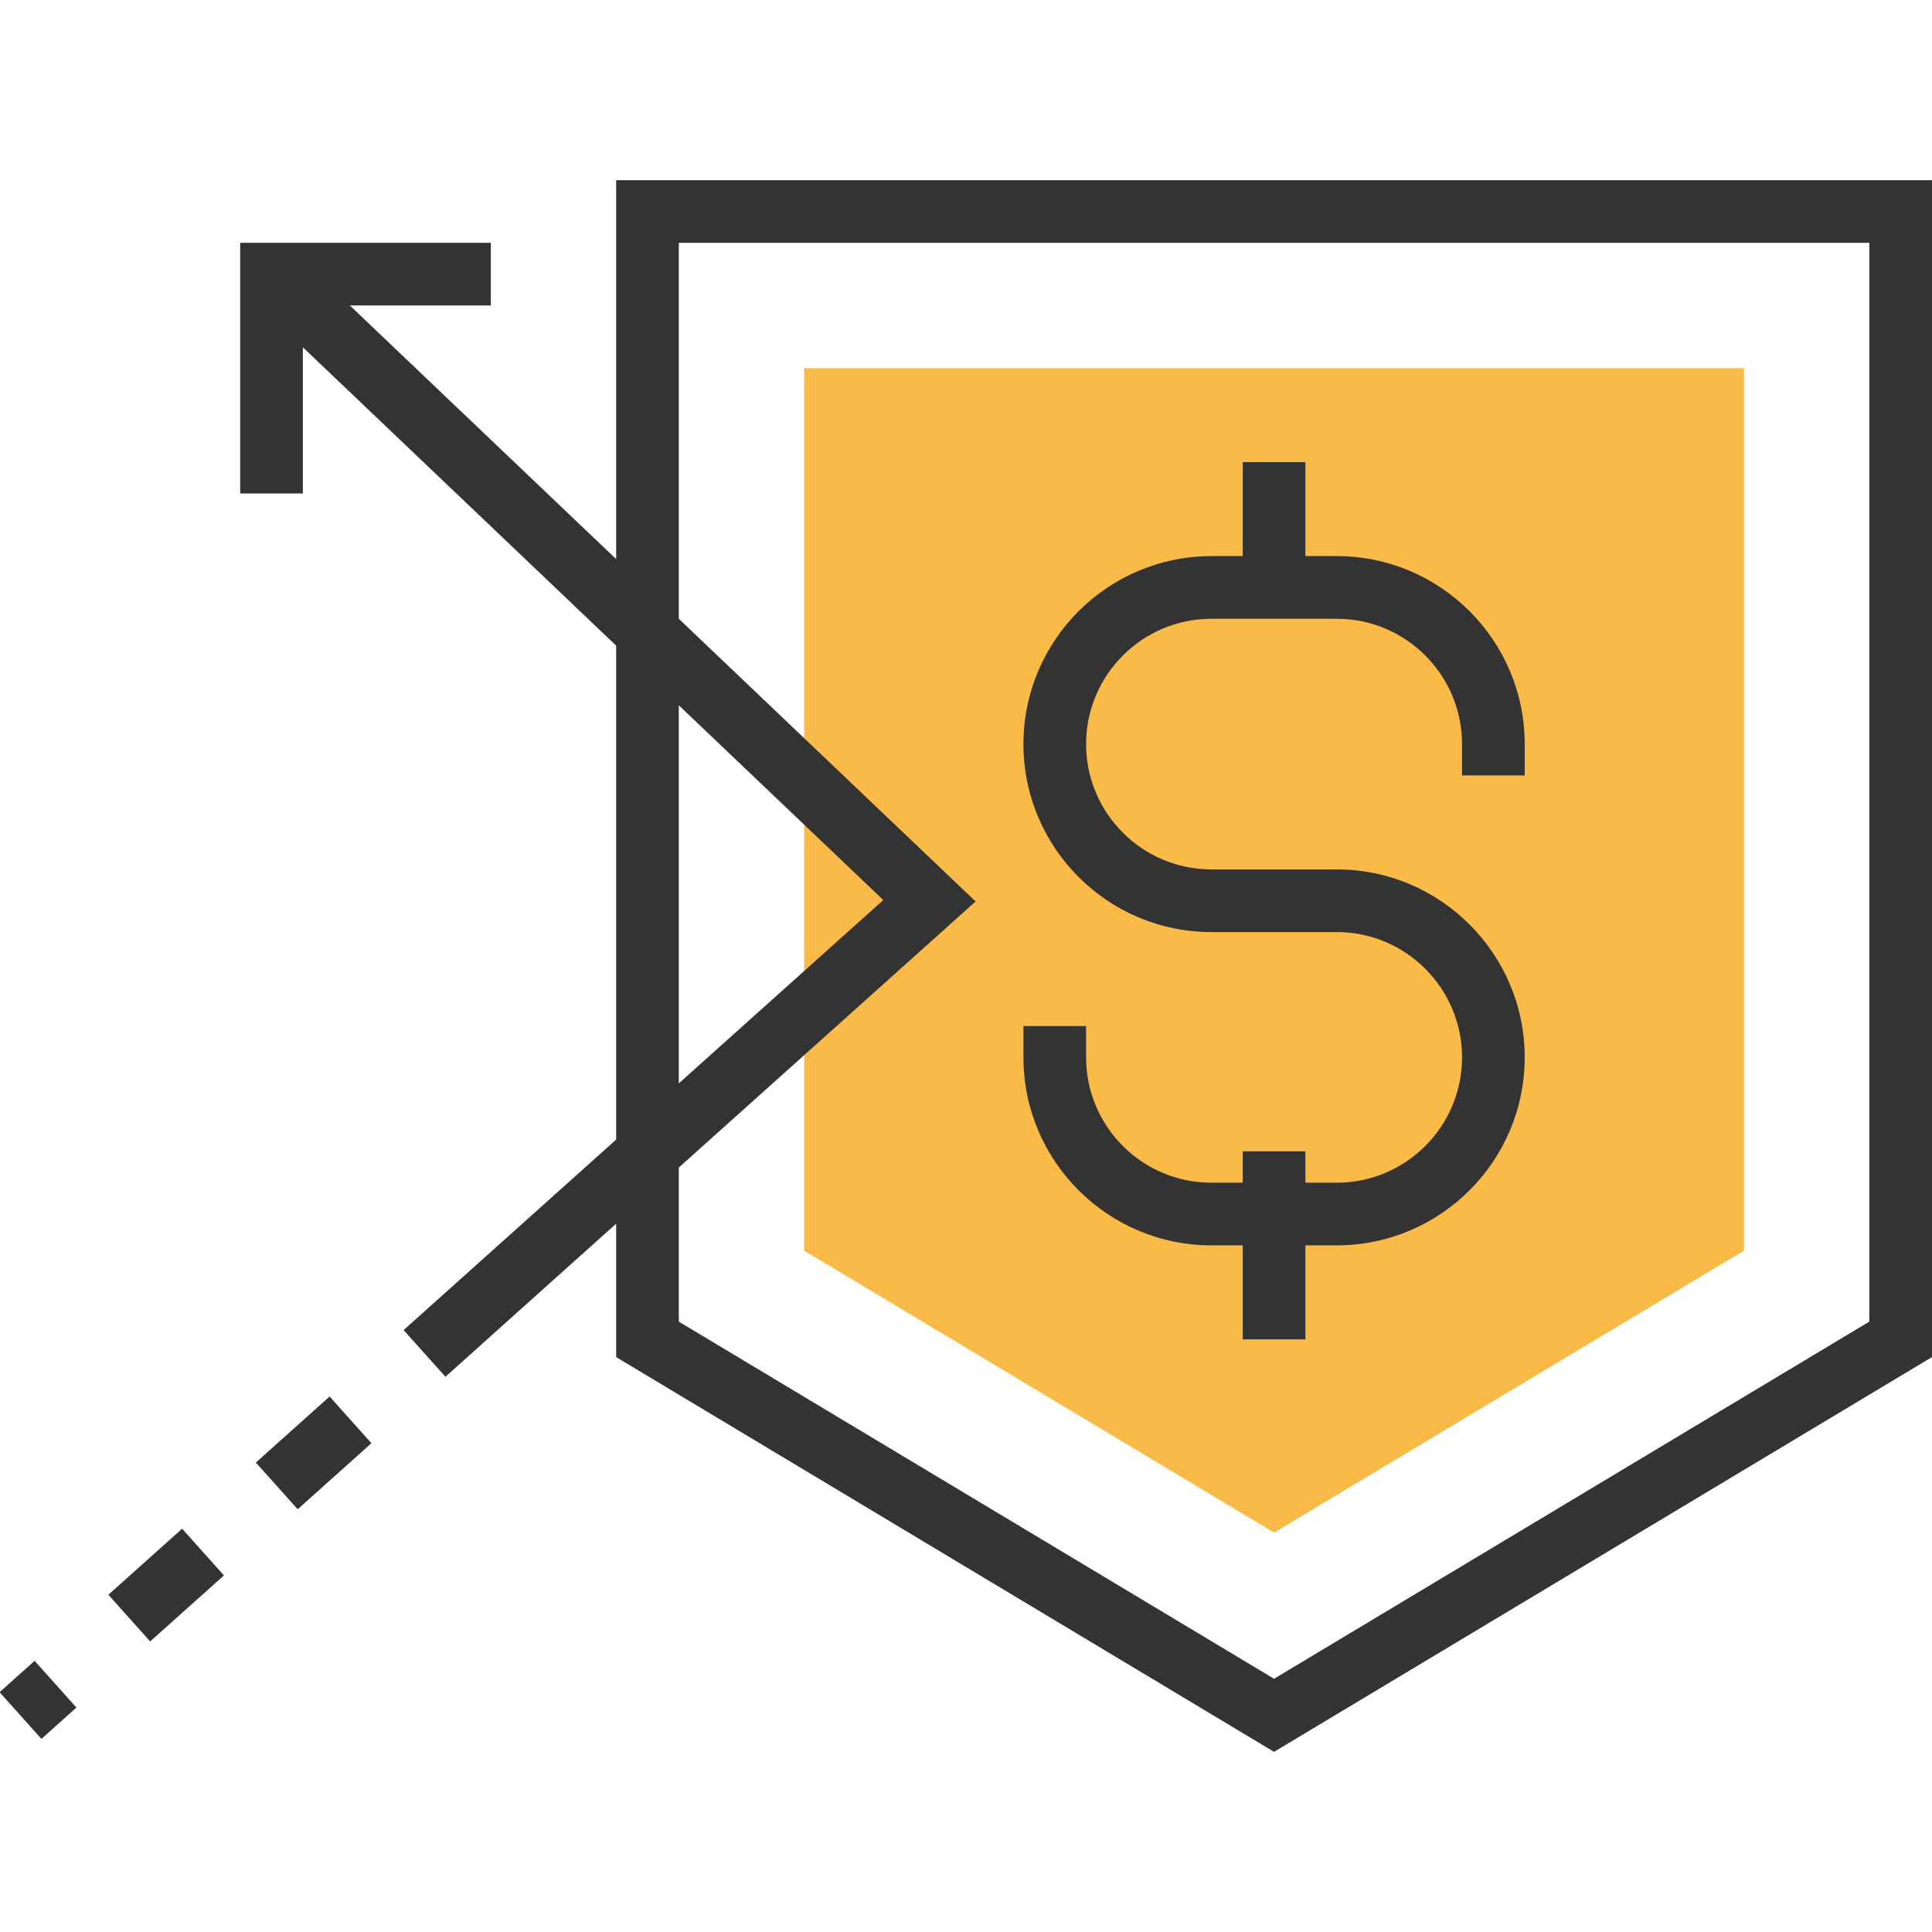 <?xml version="1.0" encoding="iso-8859-1"?>
<!-- Generator: Adobe Illustrator 19.0.0, SVG Export Plug-In . SVG Version: 6.00 Build 0)  -->
<svg version="1.1" id="Layer_1" xmlns="http://www.w3.org/2000/svg" xmlns:xlink="http://www.w3.org/1999/xlink" x="0px" y="0px"
	 viewBox="0 0 289.068 289.068" style="enable-background:new 0 0 289.068 289.068;" xml:space="preserve">
<g>
	<g>
		<polygon style="fill:#F9BA48;" points="120.315,187.125 120.315,55.082 260.94,55.082 260.94,187.125 190.627,229.312 		"/>
		<path style="fill:#333333;" d="M92.19,26.957v56.695L52.346,45.707H73.44v-9.375h-37.5v37.5h9.375V51.961L92.19,96.6v73.903
			L65.626,194.32v-0.005l-5.236,4.692l6.258,6.984l5.236-4.692l-3.131-3.492l3.127,3.488l20.311-18.206v19.959l98.438,59.063
			l98.438-59.062V26.957H92.19z M101.565,105.529l30.595,29.137l-30.595,27.427C101.565,162.093,101.565,105.529,101.565,105.529z
			 M279.69,197.742l-89.063,53.438l-89.063-53.438v-23.053l44.405-39.811l-44.405-42.295v-56.25h178.125v161.409H279.69z"/>
		<path style="fill:#333333;" d="M181.252,186.332h4.688v14.063h9.375v-14.063h4.688c15.511,0,28.125-12.614,28.125-28.125
			s-12.614-28.125-28.125-28.125h-18.75c-10.341,0-18.75-8.409-18.75-18.75s8.409-18.75,18.75-18.75h18.75
			c10.341,0,18.75,8.409,18.75,18.75v4.688h9.375v-4.688c0-15.511-12.614-28.125-28.125-28.125h-4.688V69.145h-9.375v14.063h-4.688
			c-15.511,0-28.125,12.614-28.125,28.125s12.614,28.125,28.125,28.125h18.75c10.341,0,18.75,8.409,18.75,18.75
			s-8.409,18.75-18.75,18.75h-4.688v-4.688h-9.375v4.688h-4.688c-10.341,0-18.75-8.409-18.75-18.75v-4.688h-9.375v4.688
			C153.127,173.718,165.741,186.332,181.252,186.332z"/>
		
			<rect x="2.232" y="249.607" transform="matrix(0.745 -0.667 0.667 0.745 -168.21 68.72)" style="fill:#333333;" width="7.031" height="9.378"/>
		
			<rect x="17.507" y="232.429" transform="matrix(0.745 -0.667 0.667 0.745 -151.858 77.125)" style="fill:#333333;" width="14.811" height="9.378"/>
		
			<rect x="39.566" y="212.649" transform="matrix(0.745 -0.667 0.667 0.745 -133.031 86.796)" style="fill:#333333;" width="14.811" height="9.378"/>
	</g>
</g>
<g>
</g>
<g>
</g>
<g>
</g>
<g>
</g>
<g>
</g>
<g>
</g>
<g>
</g>
<g>
</g>
<g>
</g>
<g>
</g>
<g>
</g>
<g>
</g>
<g>
</g>
<g>
</g>
<g>
</g>
</svg>

